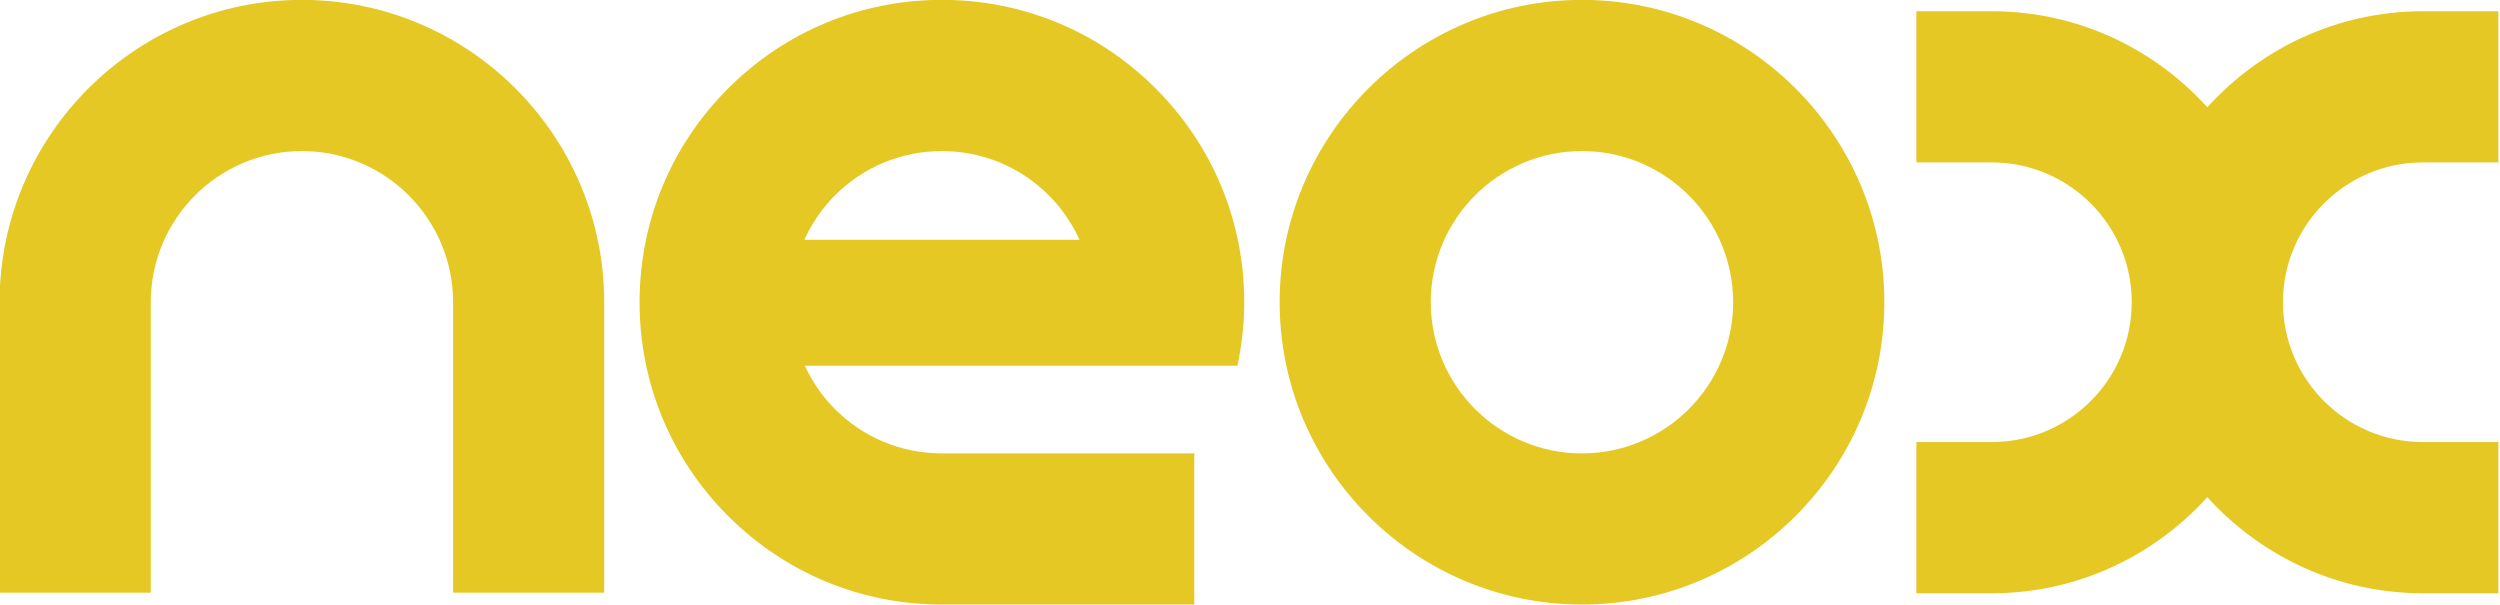 <?xml version="1.0" encoding="UTF-8" standalone="no"?>
<!-- Created with Inkscape (http://www.inkscape.org/) -->

<svg
   xmlns:dc="http://purl.org/dc/elements/1.1/"
   xmlns:cc="http://creativecommons.org/ns#"
   xmlns:rdf="http://www.w3.org/1999/02/22-rdf-syntax-ns#"
   xmlns:svg="http://www.w3.org/2000/svg"
   xmlns="http://www.w3.org/2000/svg"
   version="1.0"
   width="600"
   height="145.195"
   id="svg2">
  <defs
     id="defs5310" />
  <g
     transform="translate(-204.336,-66.983)"
     id="layer1">
    <g
       transform="matrix(0.994,0,0,0.994,2.78,0.769)"
       id="g5355"
       style="fill:#e5c823;fill-opacity:1">
      <g
         transform="matrix(8.715,0,0,-8.715,202.673,139.582)"
         id="g3820"
         style="fill:#e5c823;fill-opacity:1">
        <path
           d="m 0,0 0,-8.048 4.189,0 0,8.048 c 0,2.309 1.878,4.188 4.187,4.188 2.309,0 4.188,-1.879 4.188,-4.188 l 0,-8.048 4.187,0 0,8.048 c 0,4.617 -3.756,8.376 -8.375,8.376 C 3.759,8.376 0,4.617 0,0"
           id="path3822"
           style="fill:#e5c823;fill-opacity:1;fill-rule:nonzero;stroke:none" />
      </g>
      <g
         transform="matrix(8.715,0,0,-8.715,548.232,139.582)"
         id="g3824"
         style="fill:#e5c823;fill-opacity:1">
        <path
           d="M 0,0 C 0,2.309 1.878,4.188 4.189,4.188 6.499,4.188 8.377,2.309 8.377,0 8.377,-2.31 6.499,-4.189 4.189,-4.189 1.878,-4.189 0,-2.31 0,0 m -4.187,0 c 0,-4.619 3.757,-8.376 8.376,-8.376 4.619,0 8.377,3.757 8.377,8.376 0,4.617 -3.758,8.376 -8.377,8.376 C -0.43,8.376 -4.187,4.617 -4.187,0"
           id="path3826"
           style="fill:#e5c823;fill-opacity:1;fill-rule:nonzero;stroke:none" />
      </g>
      <g
         transform="matrix(8.715,0,0,-8.715,787.75,105.831)"
         id="g3828"
         style="fill:#e5c823;fill-opacity:1">
        <path
           d="m 0,0 2.094,0 0,4.188 -2.094,0 c -2.367,0 -4.492,-1.03 -5.969,-2.66 -1.476,1.63 -3.601,2.66 -5.968,2.66 l -2.093,0 0,-4.188 2.093,0 c 2.136,0 3.874,-1.738 3.874,-3.873 0,-2.136 -1.738,-3.874 -3.874,-3.874 l -2.093,0 0,-4.189 2.093,0 c 2.367,0 4.492,1.033 5.968,2.661 1.477,-1.628 3.602,-2.661 5.969,-2.661 l 2.094,0 0,4.189 -2.094,0 c -2.138,0 -3.874,1.738 -3.874,3.874 C -3.874,-1.738 -2.138,0 0,0"
           id="path3830"
           style="fill:#e5c823;fill-opacity:1;fill-rule:nonzero;stroke:none" />
      </g>
      <g
         transform="matrix(8.715,0,0,-8.715,430.197,103.087)"
         id="g3832"
         style="fill:#e5c823;fill-opacity:1">
        <path
           d="m 0,0 c 1.119,0 2.171,-0.436 2.961,-1.226 0.363,-0.362 0.645,-0.78 0.851,-1.232 l -7.623,0 c 0.204,0.452 0.489,0.87 0.849,1.232 C -2.171,-0.436 -1.119,0 0,0 m 8.188,-5.948 c 0.121,0.572 0.188,1.161 0.188,1.76 0,2.237 -0.871,4.34 -2.454,5.922 C 4.342,3.317 2.238,4.189 0,4.189 c -2.237,0 -4.34,-0.872 -5.923,-2.455 -1.582,-1.582 -2.453,-3.685 -2.453,-5.922 0,-2.238 0.871,-4.341 2.453,-5.923 1.583,-1.582 3.686,-2.453 5.923,-2.453 l 6.991,0 0,4.188 -6.991,0 c -1.119,0 -2.171,0.435 -2.962,1.227 -0.353,0.352 -0.632,0.761 -0.836,1.201 l 7.595,0 4.391,0 z"
           id="path3834"
           style="fill:#e5c823;fill-opacity:1;fill-rule:nonzero;stroke:none" />
      </g>
    </g>
  </g>
</svg>
